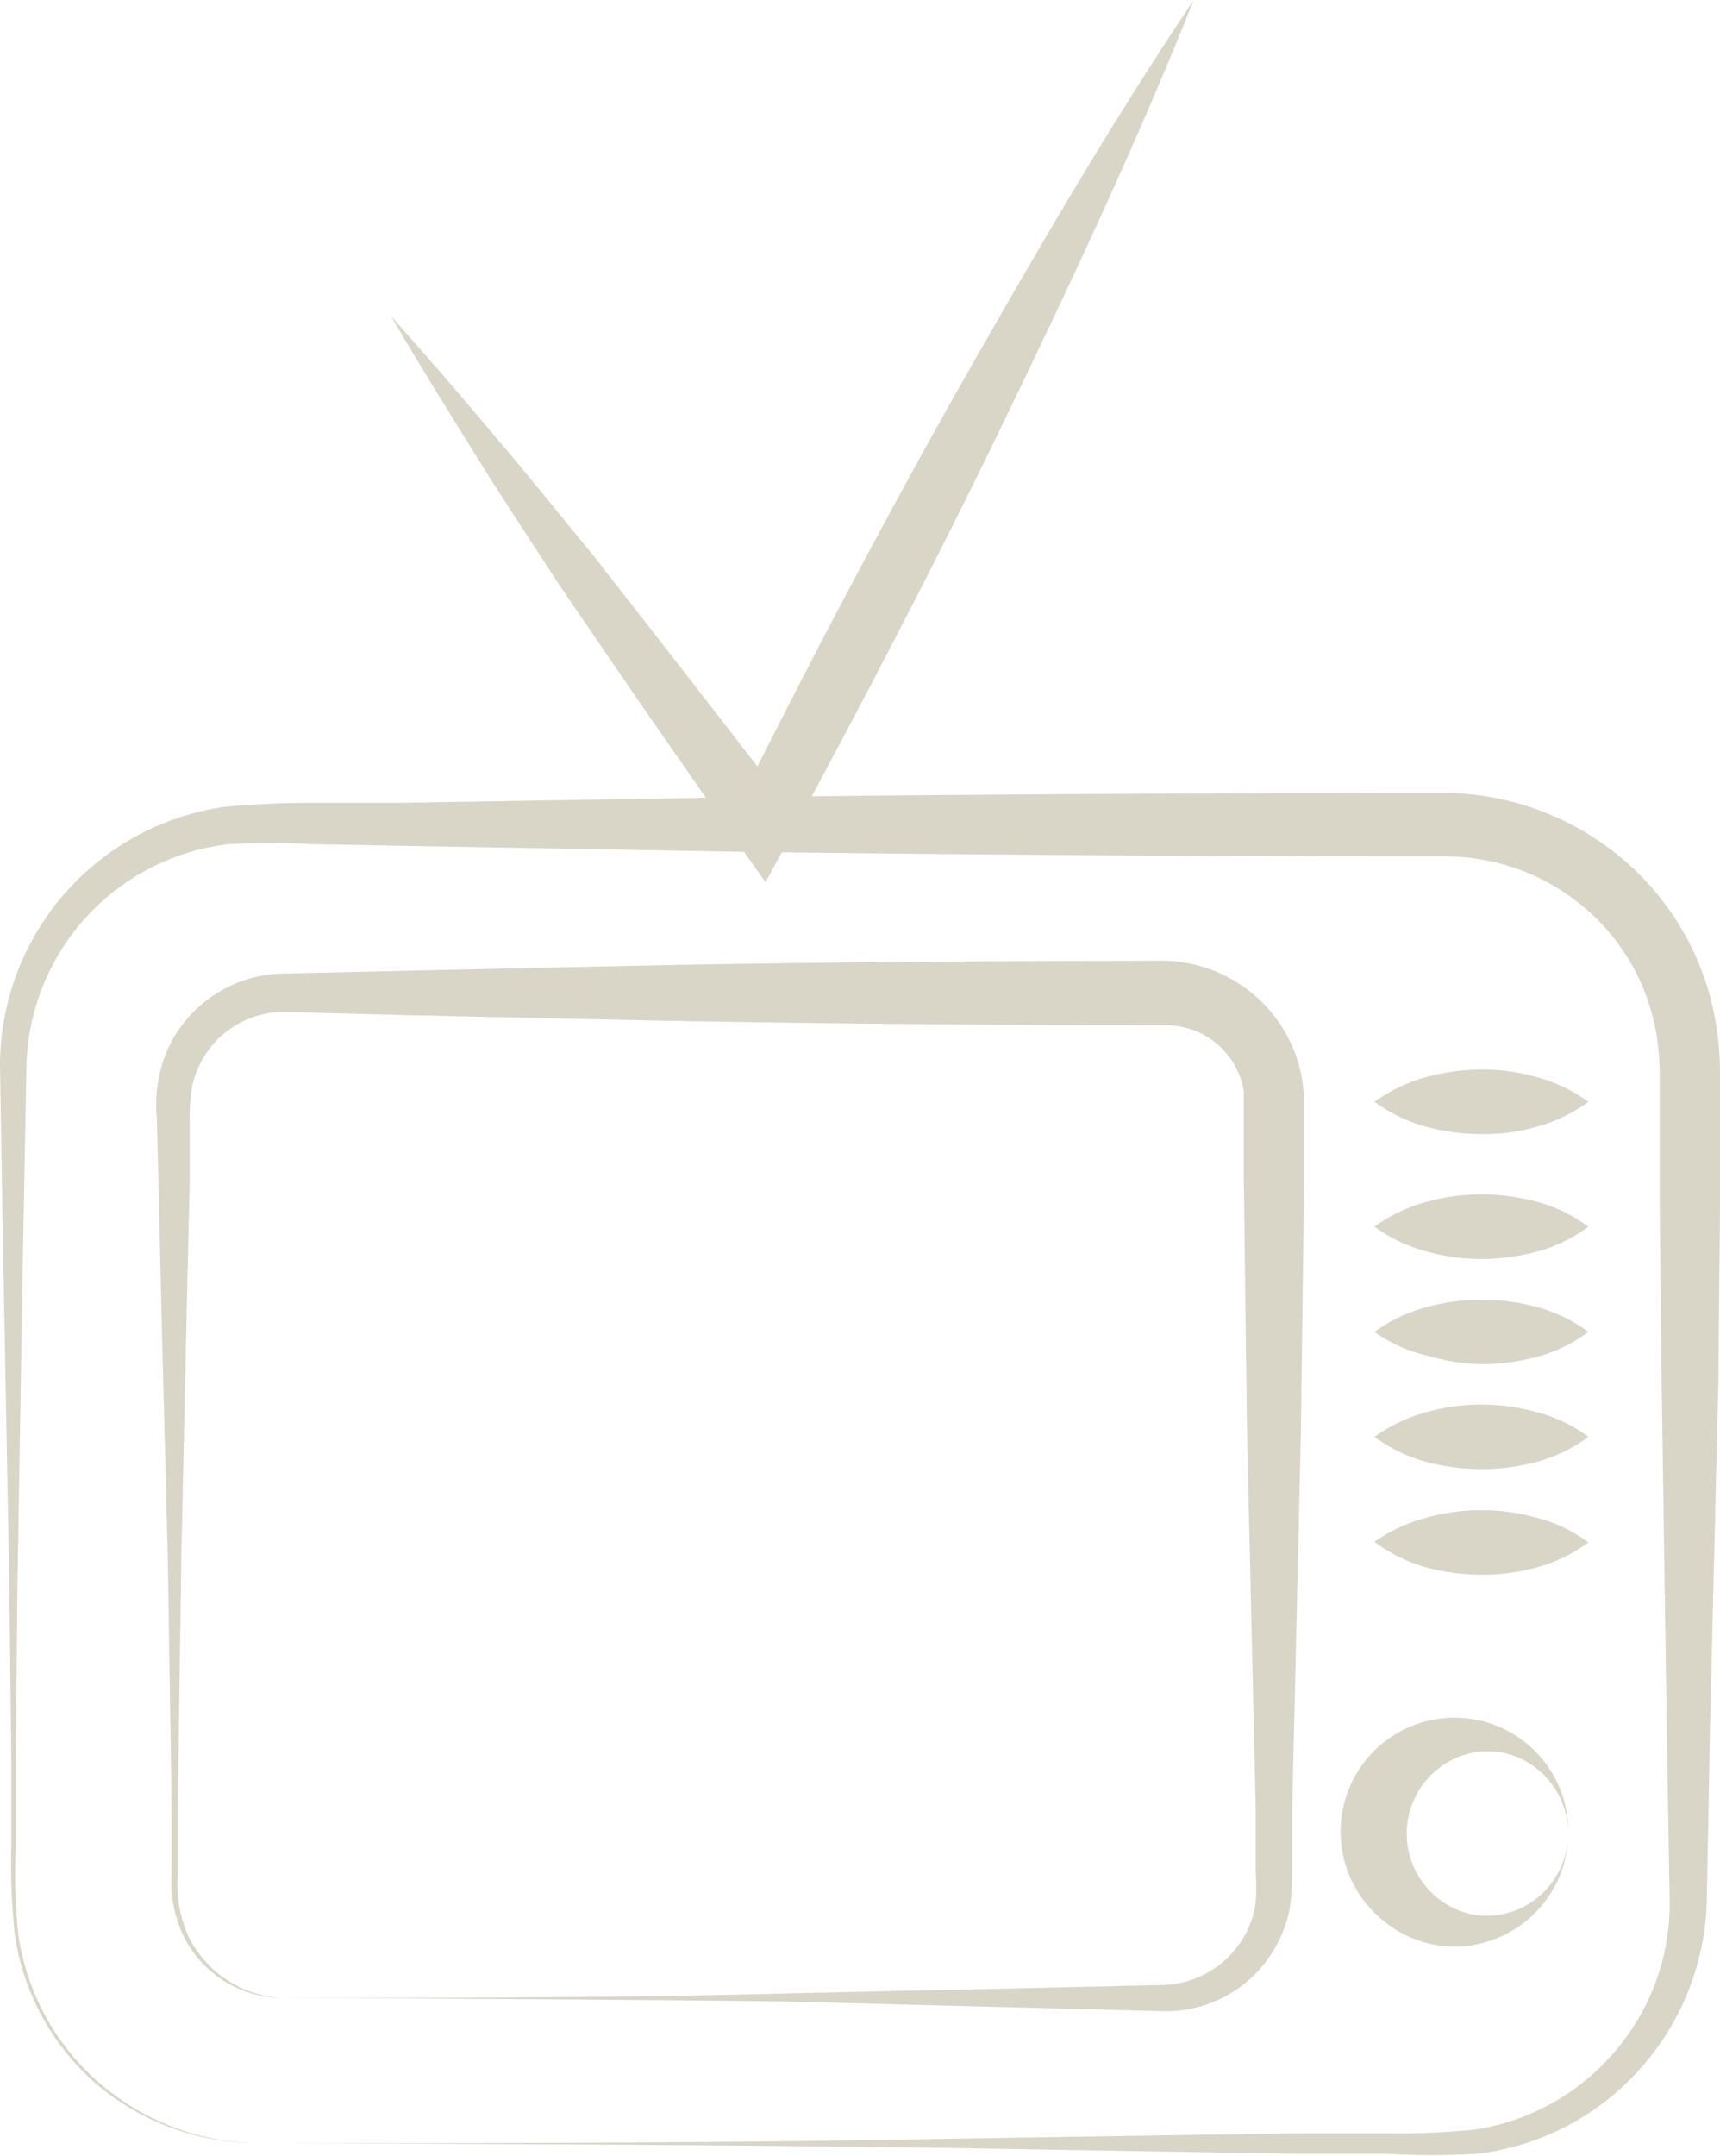 <svg xmlns="http://www.w3.org/2000/svg" viewBox="0 0 53.31 66.78"><defs><style>.cls-1{fill:#d9d6c7;}</style></defs><g id="레이어_2" data-name="레이어 2"><g id="레이어_3" data-name="레이어 3"><path class="cls-1" d="M8,66.39c7.19,0,14.38,0,21.57-.14l10.79-.17,2.7,0a22.64,22.64,0,0,0,2.64-.11,7.07,7.07,0,0,0,4.34-2.41,7,7,0,0,0,1.71-4.59l-.09-5.39L51.5,42.75l-.06-5.4,0-2.7,0-1.34a7.6,7.6,0,0,0-.09-1.2,6.53,6.53,0,0,0-2.25-4,6.66,6.66,0,0,0-4.31-1.58c-7.19,0-14.38-.05-21.57-.14L12.39,26.2l-2.7-.05a25,25,0,0,0-2.61,0A7.09,7.09,0,0,0,.82,33l-.1,5.39L.54,49.15l-.05,5.4,0,2.7a17.11,17.11,0,0,0,.08,2.68,7.47,7.47,0,0,0,2.53,4.61A7.65,7.65,0,0,0,8,66.39Zm0,0a7.74,7.74,0,0,1-5-1.82A7.58,7.58,0,0,1,.46,59.94a20.17,20.17,0,0,1-.11-2.69l0-2.7-.06-5.4L.09,38.37,0,33a8.1,8.1,0,0,1,6.92-8,26.79,26.79,0,0,1,2.77-.13l2.7,0,10.79-.18c7.19-.09,14.38-.12,21.57-.13a8.66,8.66,0,0,1,5.59,2.09,8.5,8.5,0,0,1,2.87,5.22,9.57,9.57,0,0,1,.1,1.49v1.34l0,2.7-.05,5.4L53,53.53l-.1,5.41a8.13,8.13,0,0,1-2.14,5.23,8,8,0,0,1-5,2.55,23.07,23.07,0,0,1-2.75,0l-2.7,0-10.79-.18C22.39,66.44,15.2,66.41,8,66.39Z"/><path class="cls-1" d="M8.77,61.89c5.19,0,10.39,0,15.58-.14l7.79-.17,3.9-.09a3,3,0,0,0,2.66-1.78,2.8,2.8,0,0,0,.22-.8,6.3,6.3,0,0,0,0-.89l0-2-.09-3.89-.18-7.79-.1-7.79V34.17c0-.12,0-.24,0-.35a2.19,2.19,0,0,0-.2-.66,2.43,2.43,0,0,0-2.22-1.4c-5.19,0-10.38-.05-15.58-.14l-7.79-.17-3.89-.1a2.89,2.89,0,0,0-2.66,1.59,2.84,2.84,0,0,0-.27.79,6.07,6.07,0,0,0-.06.9l0,1.95-.09,3.89-.17,7.79-.11,7.79v2a4,4,0,0,0,.31,1.89A3.42,3.42,0,0,0,8.77,61.89Zm0,0a3.43,3.43,0,0,1-3.12-2A3.91,3.91,0,0,1,5.32,58v-2L5.2,48.26,5,40.47l-.09-3.89-.05-1.95a4.29,4.29,0,0,1,.33-2.11,4,4,0,0,1,3.57-2.36l3.89-.09,7.79-.17c5.2-.1,10.39-.13,15.58-.14a4.43,4.43,0,0,1,4,2.58,4.17,4.17,0,0,1,.35,1.19,4.46,4.46,0,0,1,.05.63V36.6l-.1,7.79-.18,7.79-.09,3.89,0,2a6.68,6.68,0,0,1-.07,1,3.57,3.57,0,0,1-.35,1.06A3.89,3.89,0,0,1,36,62.3l-3.9-.1L24.35,62C19.16,61.94,14,61.91,8.77,61.89Z"/><path class="cls-1" d="M42.6,34.13a5.08,5.08,0,0,1,1.66-.78,6.76,6.76,0,0,1,1.66-.22,6.24,6.24,0,0,1,1.65.22,4.9,4.9,0,0,1,1.66.78,4.75,4.75,0,0,1-1.66.79,5.84,5.84,0,0,1-1.65.21,6.74,6.74,0,0,1-1.66-.21A4.92,4.92,0,0,1,42.6,34.13Z"/><path class="cls-1" d="M42.6,38a4.88,4.88,0,0,1,1.66-.78A6.31,6.31,0,0,1,45.92,37a6.67,6.67,0,0,1,1.65.21,4.75,4.75,0,0,1,1.66.79,4.75,4.75,0,0,1-1.66.79,6.67,6.67,0,0,1-1.65.21,6.31,6.31,0,0,1-1.66-.22A4.88,4.88,0,0,1,42.6,38Z"/><path class="cls-1" d="M42.6,41.26a4.88,4.88,0,0,1,1.66-.78,6.31,6.31,0,0,1,1.66-.22,6.67,6.67,0,0,1,1.65.21,4.75,4.75,0,0,1,1.66.79,4.75,4.75,0,0,1-1.66.79,6.67,6.67,0,0,1-1.65.21A6.31,6.31,0,0,1,44.26,42,4.7,4.7,0,0,1,42.6,41.26Z"/><path class="cls-1" d="M42.6,44.51a5.08,5.08,0,0,1,1.66-.78,6.31,6.31,0,0,1,1.66-.22,6.24,6.24,0,0,1,1.65.22,4.55,4.55,0,0,1,1.66.78,4.75,4.75,0,0,1-1.66.79,6.67,6.67,0,0,1-1.65.21,6.74,6.74,0,0,1-1.66-.21A4.92,4.92,0,0,1,42.6,44.51Z"/><path class="cls-1" d="M42.6,47.76A5.08,5.08,0,0,1,44.26,47a6.31,6.31,0,0,1,1.66-.22,6.24,6.24,0,0,1,1.65.22,4.55,4.55,0,0,1,1.66.78,4.75,4.75,0,0,1-1.66.79,6.23,6.23,0,0,1-1.65.21,6.74,6.74,0,0,1-1.66-.21A4.92,4.92,0,0,1,42.6,47.76Z"/><path class="cls-1" d="M48.61,56.77a3.55,3.55,0,0,1-3,3.49,3.46,3.46,0,0,1-2.73-.76,3.53,3.53,0,1,1,5.73-2.73Zm0,0a2.6,2.6,0,0,0-1-2,2.44,2.44,0,0,0-2-.47,2.56,2.56,0,0,0,0,5,2.49,2.49,0,0,0,2-.48A2.6,2.6,0,0,0,48.61,56.77Z"/><path class="cls-1" d="M37,0c-1.79,4.48-3.84,8.83-5.93,13.15s-4.32,8.58-6.6,12.8l-.74,1.38-.89-1.25q-2.82-4-5.53-8c-.89-1.37-1.79-2.72-2.65-4.11s-1.72-2.76-2.54-4.18q1.63,1.83,3.2,3.7c1.06,1.24,2.07,2.51,3.11,3.77q3,3.83,6,7.72l-1.63.12Q26,18.64,29.53,12.35C31.9,8.18,34.31,4,37,0Z"/></g></g></svg>